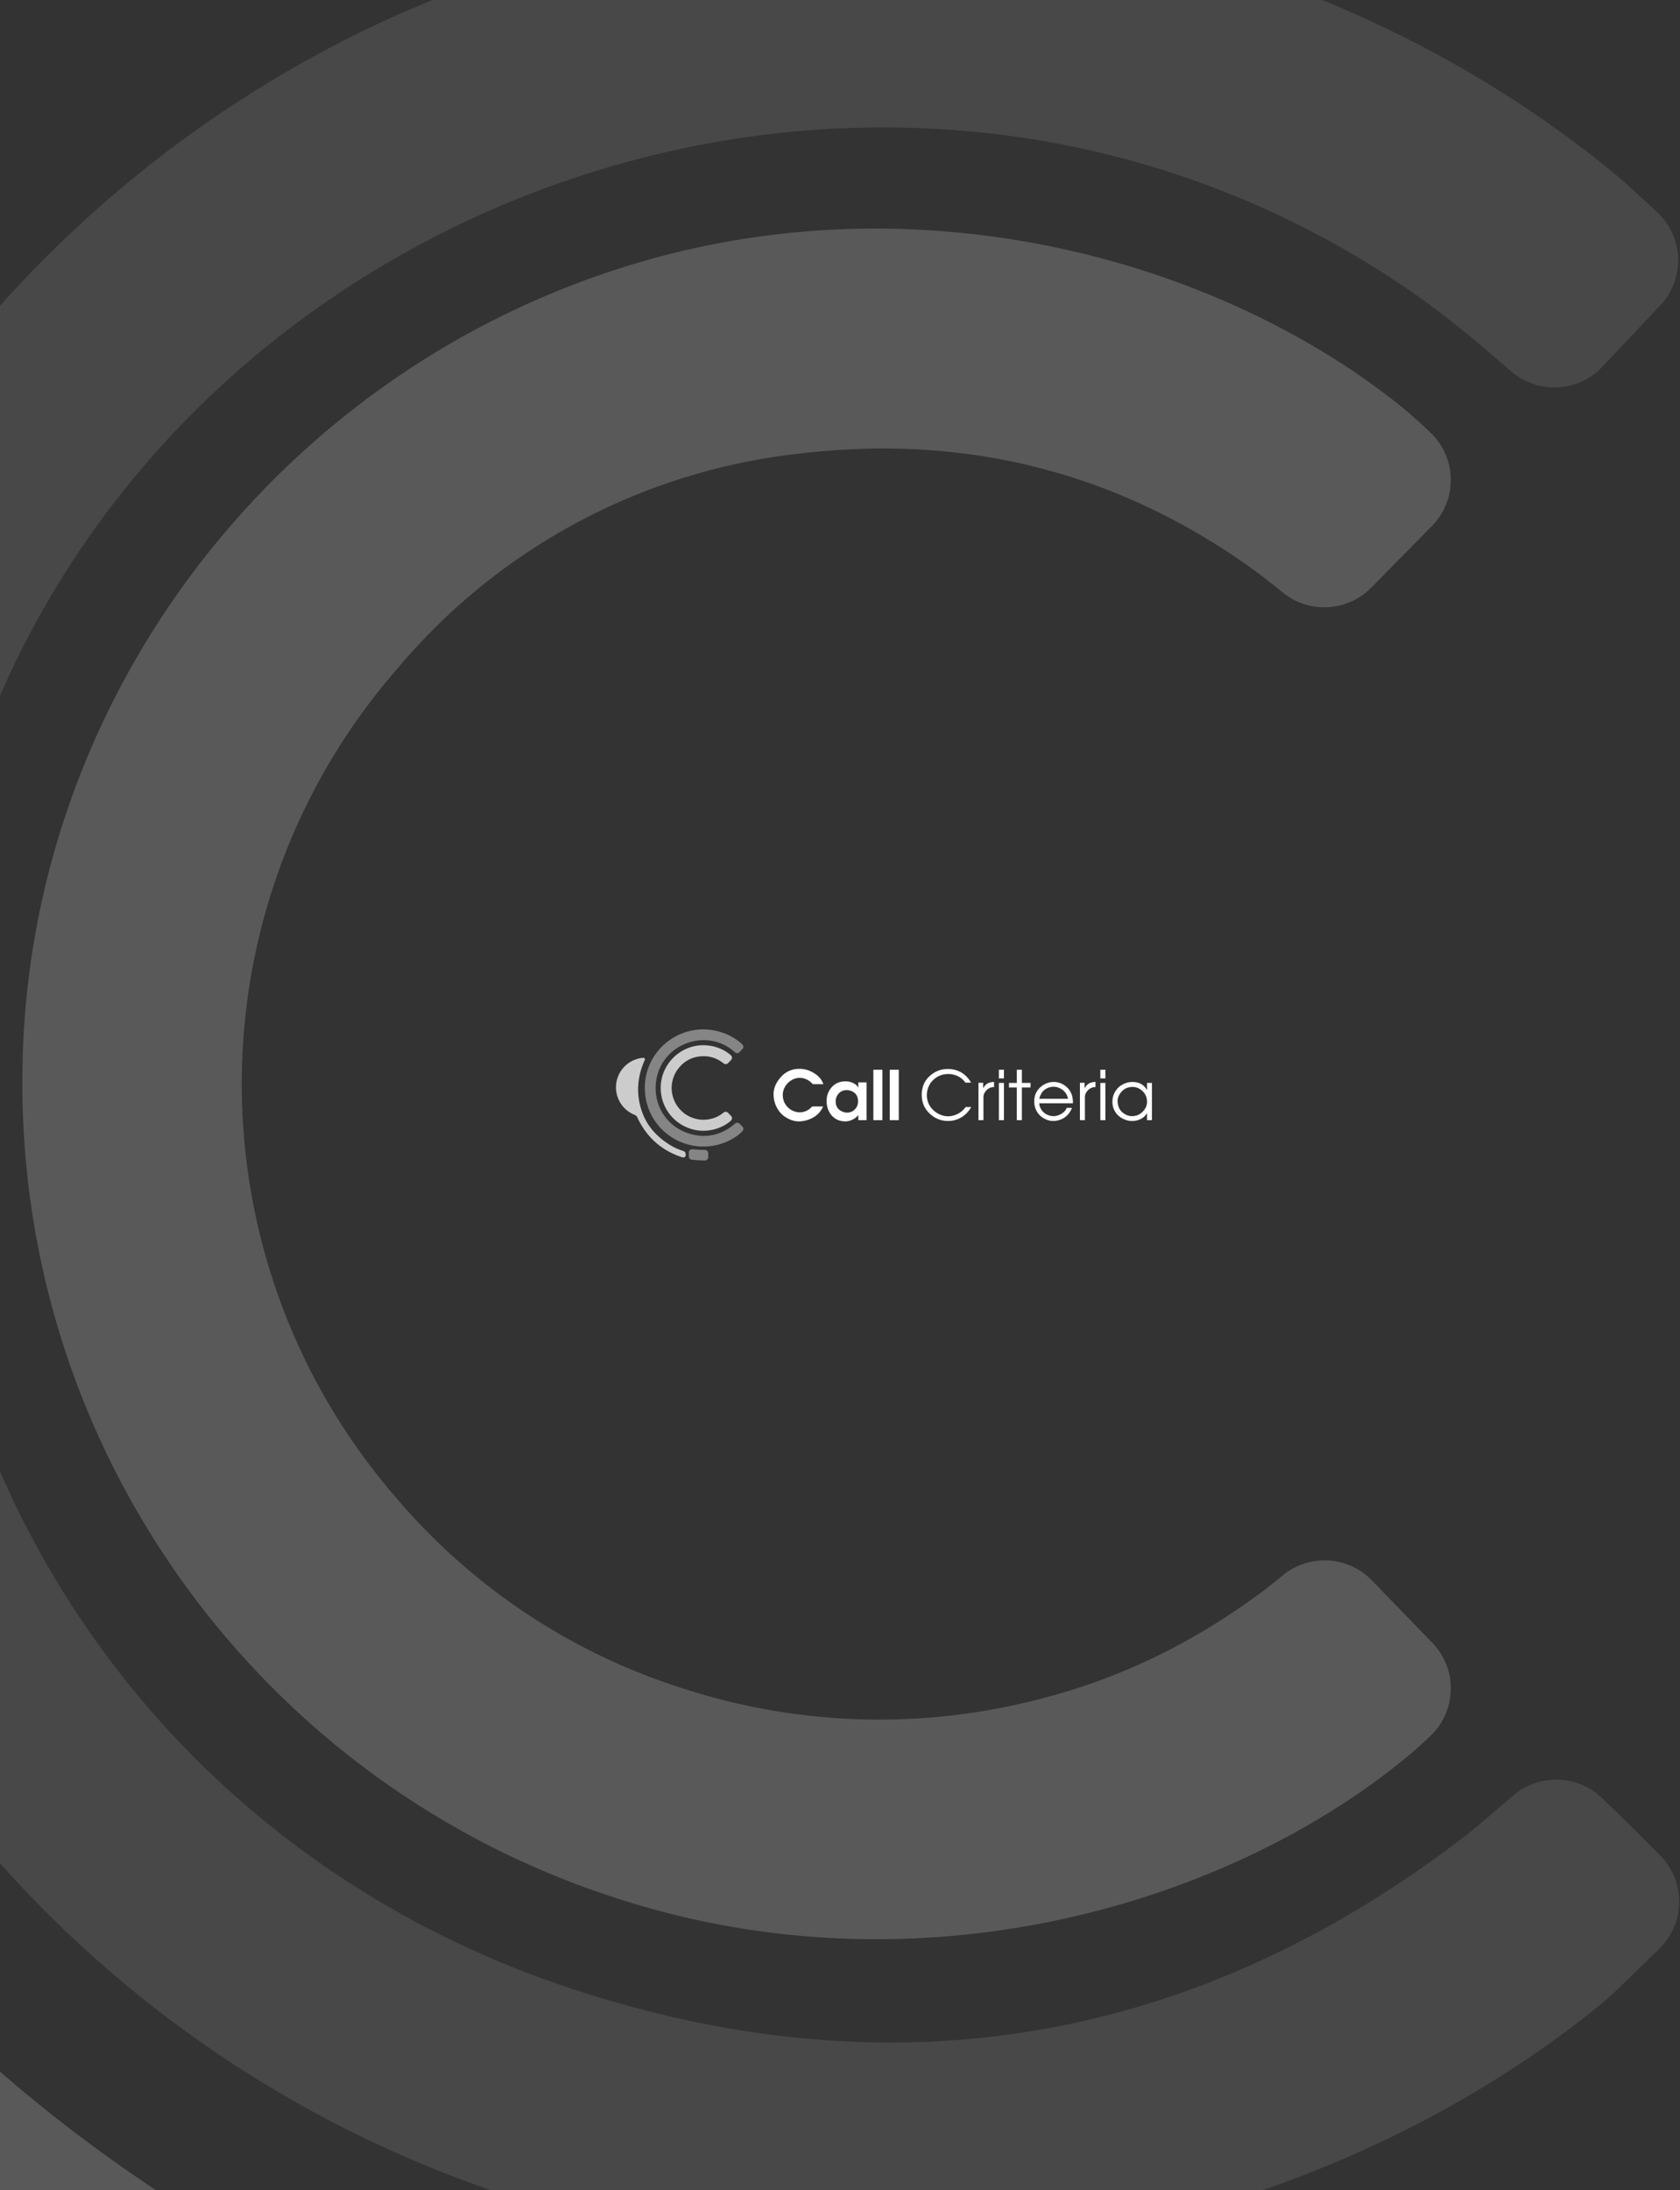 <svg xmlns="http://www.w3.org/2000/svg" width="614" height="800" viewBox="0 0 614 800">
    <rect x="0" y="0" width="614" height="800" fill="#333333" stroke="none"/>
    <g fill="#FFF" fill-rule="evenodd">
        <g opacity=".25">
            <path fill-opacity=".399" fill-rule="nonzero" d="M606.781 111.546l-21.194 22.446c-8.816 9.337-23.432 10.104-33.18 1.74-8.504-7.293-13.342-11.419-14.515-12.376-7.924-6.463-14.699-11.663-20.326-15.6C318.772-31.289 33.54 78.67-19.84 314.738-60.26 493.58 34.825 668.772 208.5 726.258c119.59 39.599 230.043 19.286 328.11-56.514 1.075-.831 6.591-5.489 16.548-13.974 9.4-8.01 23.353-7.607 32.27.934l2.134 2.04c5 4.77 11.403 11.098 19.21 18.986 9.334 9.43 9.24 24.626-.21 33.94l-.063.063c-11.564 11.315-18.137 17.627-19.718 18.934-86.233 71.337-227.797 118.144-376.454 78.686C40.058 764.687-85.271 620.297-105.28 445.75-128.772 234.322-2.827 66.877 154.747 1.358c158.207-65.88 326.29-28.566 436.95 63.42 2.096 1.743 6.772 6.01 14.03 12.802l.001-.001c9.69 9.067 10.178 24.255 1.093 33.925l-.04.042z"/>
            <path fill-opacity=".75" fill-rule="nonzero" d="M501.382 577.257l22.078 22.763c9.238 9.524 8.99 24.718-.554 33.936a24.03 24.03 0 0 1-.162.155c-2.923 2.77-5.548 5.124-7.877 7.06-65.353 54.34-177.608 87.778-287.414 52.84C95.978 652.715 6.981 530.535 8.192 392.992c.685-134.97 90.861-255.297 220.66-295.72 106.885-33.3 215.95-2.178 281.933 50.168 3.439 2.728 7.404 6.21 11.896 10.445 9.654 9.104 10.085 24.293.963 33.927-.109.115-.219.23-.33.342l-22.154 22.489c-8.715 8.847-22.752 9.607-32.375 1.753-4.528-3.695-8.361-6.664-11.5-8.905-47.621-33.996-102.292-49.103-164.176-41.908-57.511 6.057-110.426 34.14-147.611 78.339-76.184 87.066-76.184 216.914 0 303.98A227.347 227.347 0 0 0 250.09 616.87a231.942 231.942 0 0 0 126.63 4.53c31.564-7.517 59.773-21.454 84.905-40.278 2.048-1.533 4.428-3.42 7.142-5.662 9.674-7.99 23.88-7.207 32.615 1.798z"/>
            <path fill-opacity=".75" fill-rule="nonzero" d="M-108.39 190.965c-56.436 124.885-65.656 252.819-19.069 382.091C-91.862 672.02-24.693 747.053 63.2 804.083a451.44 451.44 0 0 0 107.746 51.272c.342.11.873.274 1.594.494a26.506 26.506 0 0 1 18.785 26.157l-.15 4.97c-.285 9.478-8.2 16.93-17.678 16.645a17.17 17.17 0 0 1-3.966-.587c-6.863-1.856-10.825-2.964-11.886-3.325C10.888 849.871-95.898 753.967-162.713 611.998a35.249 35.249 0 0 0-20.268-19.742c-89.991-35.862-145.239-126.931-135.36-223.128 9.877-96.197 82.484-174.192 177.894-191.096 4.94-.863 11.86-1.726 20.76-2.589 6.129-.595 11.58 3.881 12.175 9.997a11.105 11.105 0 0 1-.878 5.525z"/>
            <path fill-opacity=".399" d="M238.365 843.186c20.862 2.071 36.509 3.419 46.94 4.043 10.412.624 26.03 1.147 46.855 1.571 13.282 0 24.05 10.745 24.05 24v28.8c0 13.255-10.768 24-24.05 24-21.554-.468-37.72-1.024-48.497-1.669-10.066-.603-25.166-1.918-45.298-3.945-13.282 0-24.05-10.745-24.05-24v-28.8c0-13.255 10.768-24 24.05-24z"/>
        </g>
        <path fill-opacity=".399" fill-rule="nonzero" d="M271.343 383.177l-1.058 1.123a1.2 1.2 0 0 1-1.656.087 78.178 78.178 0 0 0-.724-.62 17.892 17.892 0 0 0-1.014-.78c-9.919-6.951-24.15-1.453-26.814 10.35-2.017 8.942 2.727 17.702 11.393 20.576 5.967 1.98 11.478.964 16.371-2.826.054-.041.33-.274.826-.699a1.2 1.2 0 0 1 1.61.047l.107.102c.249.239.568.555.958.95a1.2 1.2 0 0 1-.01 1.697l-.004.003c-.577.565-.905.881-.983.946-4.303 3.567-11.367 5.908-18.784 3.935a21.3 21.3 0 0 1-15.747-18.18c-1.173-10.572 5.111-18.944 12.974-22.22 7.894-3.294 16.28-1.428 21.802 3.17.104.088.338.301.7.641a1.2 1.2 0 0 1 .054 1.696l-.001.002z"/>
        <path fill-opacity=".75" fill-rule="nonzero" d="M266.084 406.463l1.101 1.138a1.2 1.2 0 0 1-.036 1.705 8.24 8.24 0 0 1-.393.353c-3.26 2.717-8.862 4.388-14.34 2.642a15.635 15.635 0 0 1-10.94-15.051c.033-6.749 4.533-12.765 11.01-14.786 5.332-1.665 10.774-.11 14.067 2.508.171.136.37.31.593.522a1.2 1.2 0 0 1 .032 1.714l-1.106 1.124a1.2 1.2 0 0 1-1.615.088 11.614 11.614 0 0 0-.574-.445c-2.376-1.7-5.104-2.456-8.191-2.096a11.144 11.144 0 0 0-7.366 3.917 11.554 11.554 0 0 0 0 15.2 11.342 11.342 0 0 0 5.219 3.447 11.55 11.55 0 0 0 6.318.227c1.575-.376 2.983-1.073 4.237-2.014.102-.077.22-.171.356-.283a1.2 1.2 0 0 1 1.628.09z"/>
        <path fill-opacity=".75" fill-rule="nonzero" d="M235.658 387.148c-2.816 6.245-3.276 12.641-.951 19.105 1.776 4.948 5.127 8.7 9.513 11.551a22.504 22.504 0 0 0 5.454 2.588c.572.174.957.71.939 1.308l-.008.249a.858.858 0 0 1-1.082.802 17.842 17.842 0 0 1-.59-.166c-7.323-2.491-12.651-7.287-15.985-14.385a1.76 1.76 0 0 0-1.012-.987 10.825 10.825 0 0 1 2.123-20.711c.246-.044.592-.087 1.036-.13a.556.556 0 0 1 .563.776z"/>
        <path fill-opacity=".399" d="M252.96 419.76a65.55 65.55 0 0 0 2.342.201c.52.032 1.299.058 2.338.079a1.2 1.2 0 0 1 1.2 1.2v1.44a1.2 1.2 0 0 1-1.2 1.2 69.345 69.345 0 0 1-2.42-.083 61.058 61.058 0 0 1-2.26-.198 1.2 1.2 0 0 1-1.2-1.2v-1.44a1.2 1.2 0 0 1 1.2-1.2z"/>
        <path d="M282.722 399.63c0-2.073.826-4.077 2.479-6.012 1.831-2.145 4.168-3.218 7.012-3.218 1.783 0 3.509.498 5.178 1.494 1.774 1.052 2.949 2.42 3.524 4.104h-3.852c-1.402-1.53-3.002-2.295-4.801-2.295-1.078 0-2.103.3-3.075.899a6.528 6.528 0 0 0-2.254 2.301c-.563.96-.845 1.966-.845 3.018 0 1.806.628 3.328 1.884 4.566a6.184 6.184 0 0 0 2.017 1.33c.762.312 1.52.468 2.273.468 1.734 0 3.261-.713 4.582-2.138h3.974c-.794 1.854-2.119 3.263-3.974 4.226-1.588.818-3.25 1.227-4.983 1.227-1.458 0-2.974-.47-4.545-1.409-1.362-.81-2.451-1.947-3.27-3.412-.883-1.579-1.324-3.295-1.324-5.15zm19.384 2.477c0-1.465.36-2.777 1.082-3.935 1.329-2.129 3.261-3.194 5.797-3.194 1.013 0 1.95.205 2.814.614.863.409 1.493.973 1.89 1.694v-1.943h3.014v13.808h-3.014v-1.895c-.495.688-1.2 1.255-2.115 1.7-.883.43-1.762.644-2.637.644-1.305 0-2.48-.318-3.525-.953-1.045-.636-1.86-1.537-2.443-2.702-.575-1.142-.863-2.421-.863-3.838zm7.499 4.287c1.118 0 2.07-.405 2.856-1.214.754-.778 1.13-1.75 1.13-2.915 0-1.7-.692-2.899-2.078-3.595a4.436 4.436 0 0 0-2.005-.486c-1.58 0-2.75.652-3.513 1.956-.38.64-.57 1.364-.57 2.173 0 1.676.728 2.875 2.187 3.595.64.324 1.304.486 1.993.486zm9.59-15.654h3.305v18.41h-3.306v-18.41zm5.979 0h3.305v18.41h-3.305v-18.41zm11.773 7.918c.275-2.453 1.36-4.449 3.257-5.987 1.815-1.482 3.909-2.222 6.283-2.222.778 0 1.592.105 2.443.315a9.027 9.027 0 0 1 4.326 2.478 10.59 10.59 0 0 1 1.641 2.21h-2.042c-1.045-1.409-2.378-2.352-3.998-2.83a8.018 8.018 0 0 0-2.273-.34c-1.572 0-3.006.411-4.302 1.233a7.434 7.434 0 0 0-2.88 3.358 7.625 7.625 0 0 0-.657 3.145c0 2.178.806 4.016 2.419 5.514a8.226 8.226 0 0 0 2.528 1.633 7.47 7.47 0 0 0 2.844.565c1.158 0 2.329-.296 3.512-.887 1.134-.566 2.094-1.396 2.88-2.49h2.042c-.98 1.7-2.228 2.984-3.743 3.85-1.475.834-3.038 1.251-4.691 1.251-2.56 0-4.789-.878-6.685-2.635-1.985-1.83-2.977-4.137-2.977-6.922 0-.389.024-.802.073-1.239zm20.66 10.493V395.5h1.714v2.04c.762-1.563 2.09-2.344 3.986-2.344v1.87c-1.36 0-2.459.603-3.293 1.81a3.235 3.235 0 0 0-.584 1.87v8.404h-1.823zm7.463 0v-13.602h1.847v13.602h-1.847zm0-15.241v-3.17h1.847v3.17h-1.847zm6.55 15.24v-11.937h-2.856v-1.664h2.856v-4.809h1.848v4.81h3.16v1.663h-3.16v11.938h-1.848zm6.369-6.885c0-2.089.753-3.81 2.26-5.161a7.464 7.464 0 0 1 3.525-1.786 6.684 6.684 0 0 1 1.264-.121c1.84 0 3.447.623 4.825 1.87 1.507 1.377 2.26 3.23 2.26 5.562v.352h-12.287c0 .672.195 1.352.584 2.04.656 1.158 1.628 1.948 2.916 2.369a5.161 5.161 0 0 0 1.653.291c.98 0 1.94-.275 2.88-.826 1.005-.583 1.67-1.311 1.994-2.186h1.896a7.092 7.092 0 0 1-1.191 2.126 6.967 6.967 0 0 1-3.634 2.368 7.715 7.715 0 0 1-2.054.291c-1.11 0-2.232-.322-3.367-.965a6.742 6.742 0 0 1-2.625-2.63c-.6-1.076-.9-2.274-.9-3.594zm12.348-.923c-.324-1.684-1.268-2.943-2.832-3.777a5.08 5.08 0 0 0-2.419-.607c-.988 0-1.887.23-2.698.692a4.744 4.744 0 0 0-1.92 1.992c-.364.688-.575 1.255-.632 1.7h10.5zm4.35 7.809V395.5h1.714v2.04c.762-1.563 2.09-2.344 3.987-2.344v1.87c-1.361 0-2.46.603-3.294 1.81a3.235 3.235 0 0 0-.583 1.87v8.404h-1.823zm7.463 0v-13.602h1.847v13.602h-1.847zm0-15.241v-3.17h1.847v3.17h-1.847zm4.412 8.525c0-1.352.336-2.59 1.008-3.716a7.014 7.014 0 0 1 2.796-2.636c1.118-.59 2.28-.886 3.488-.886 2.463 0 4.245.996 5.347 2.987v-2.635H421v13.602h-1.799v-2.587c-.518.94-1.3 1.668-2.345 2.186-.956.47-2.006.704-3.148.704-1.175 0-2.342-.31-3.5-.929-1.159-.62-2.056-1.463-2.692-2.532-.636-1.069-.954-2.255-.954-3.558zm1.896-.425c0 2.275.895 3.926 2.686 4.955.826.477 1.68.716 2.564.716 1.531 0 2.84-.542 3.925-1.627 1.046-1.045 1.568-2.25 1.568-3.62 0-1.505-.502-2.76-1.507-3.764-1.102-1.1-2.35-1.651-3.743-1.651-2.09 0-3.683.906-4.776 2.72-.478.785-.717 1.542-.717 2.27z"/>
    </g>
</svg>
